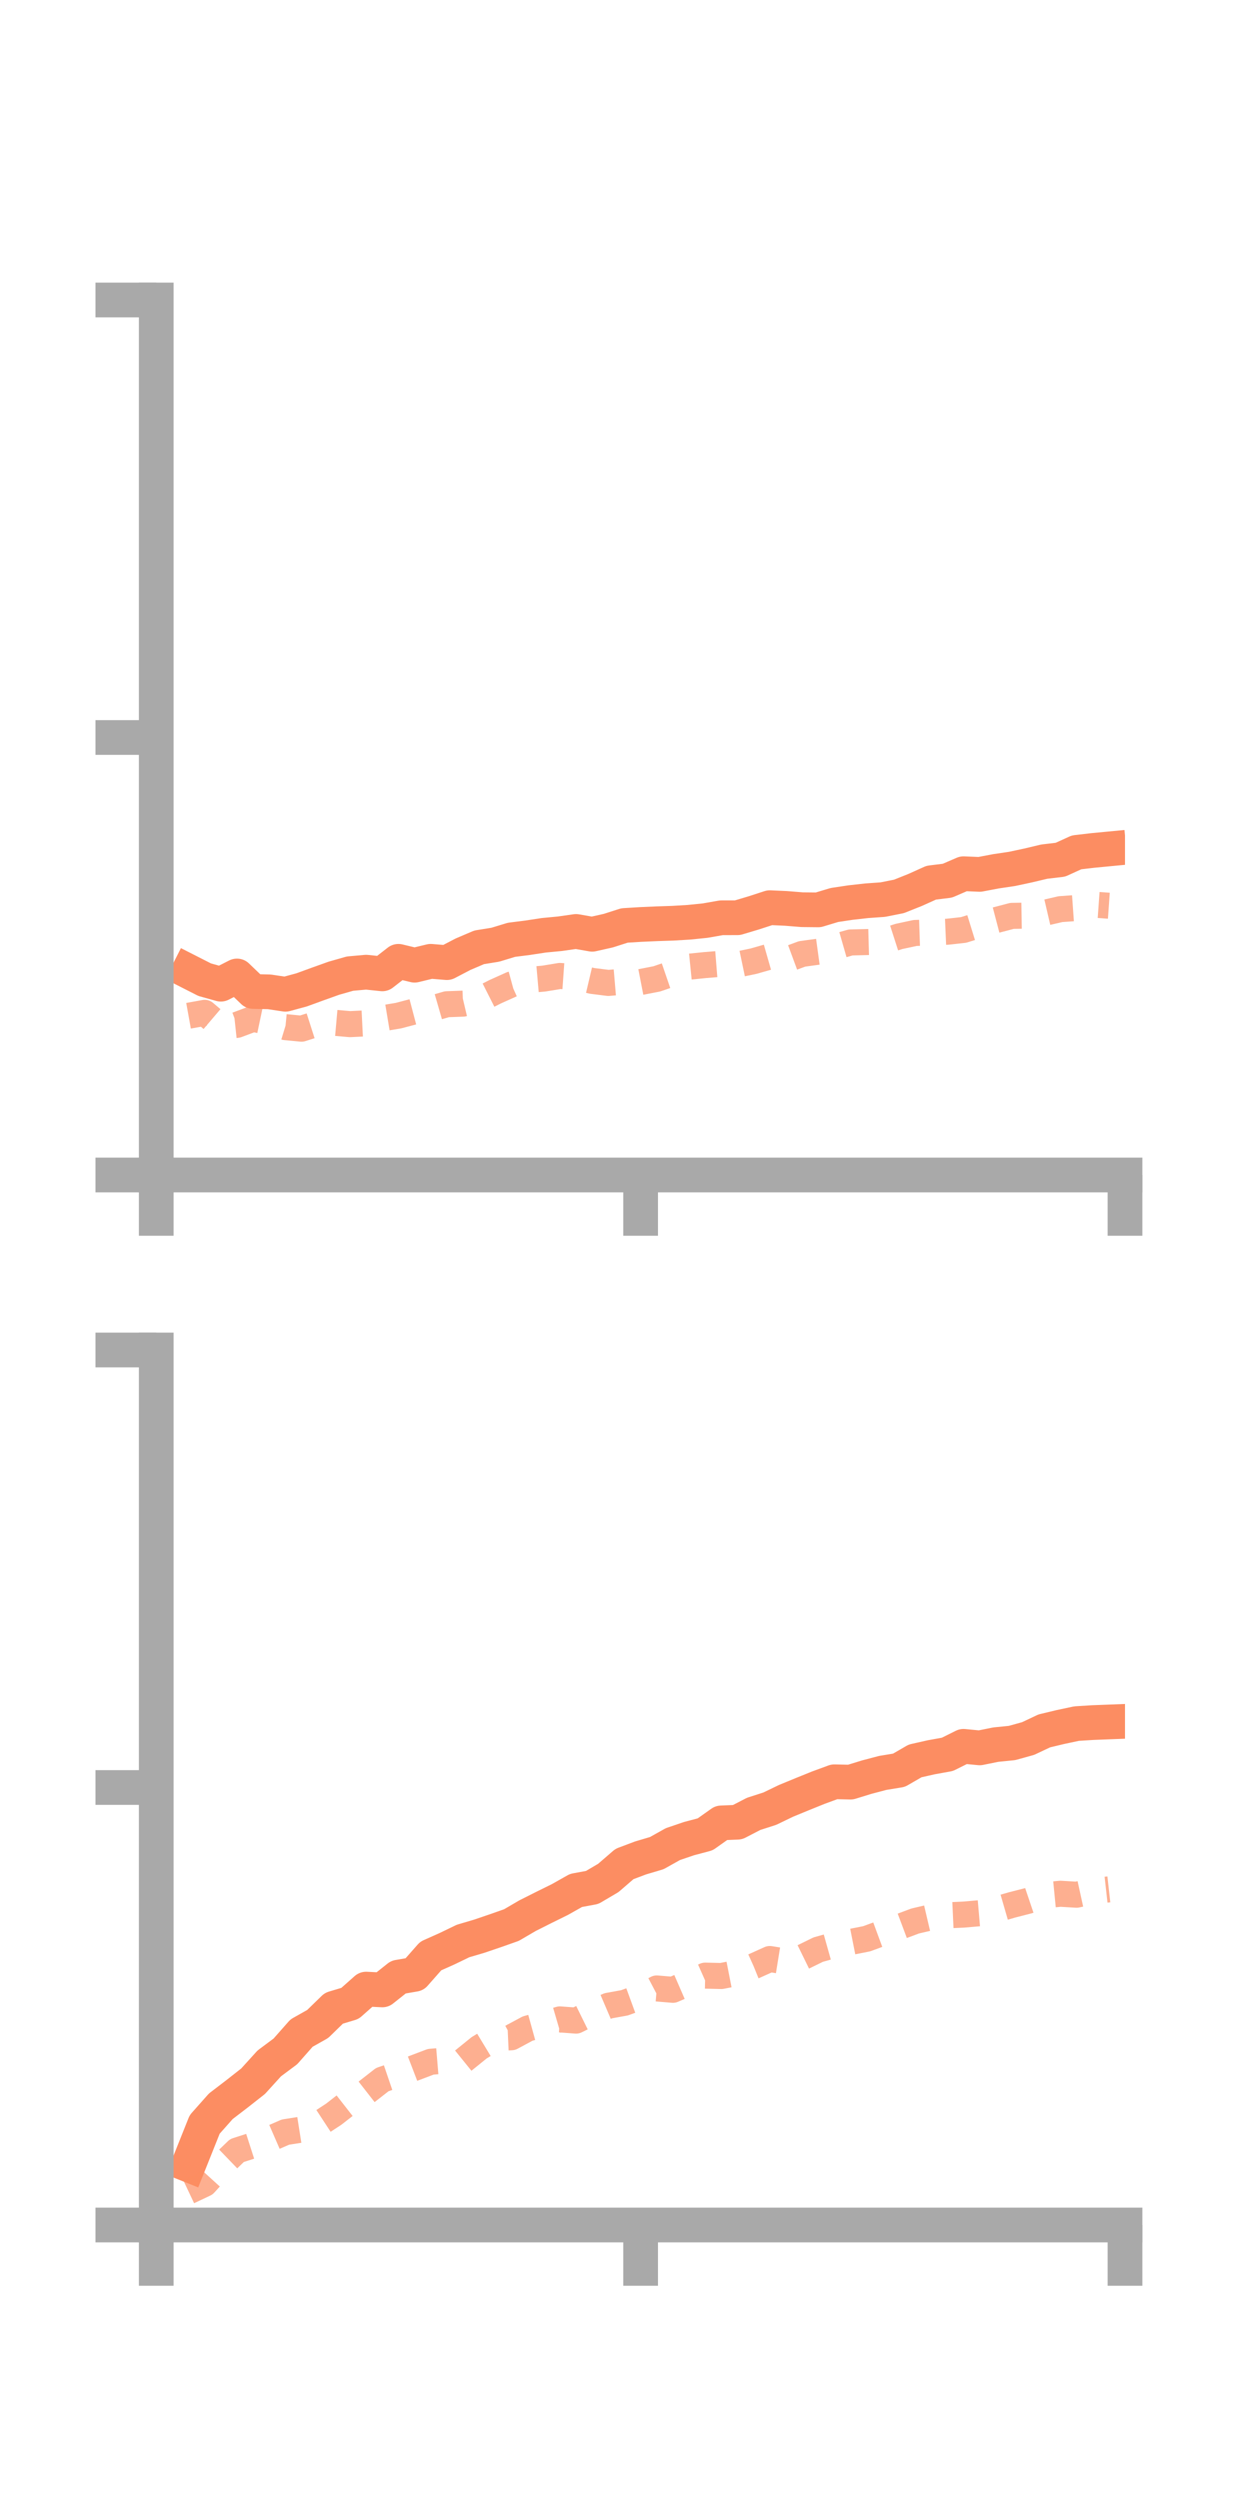 <?xml version="1.0" encoding="utf-8" standalone="no"?>
<!DOCTYPE svg PUBLIC "-//W3C//DTD SVG 1.1//EN"
  "http://www.w3.org/Graphics/SVG/1.1/DTD/svg11.dtd">
<!-- Created with matplotlib (https://matplotlib.org/) -->
<svg height="144pt" version="1.1" viewBox="0 0 72 144" width="72pt" xmlns="http://www.w3.org/2000/svg" xmlns:xlink="http://www.w3.org/1999/xlink">
 <defs>
  <style type="text/css">*{stroke-linecap:butt;stroke-linejoin:round;}</style>
 </defs>
 <g id="figure_1">
  <g id="patch_1">
   <path d="M 0 144 
L 72 144 
L 72 0 
L 0 0 
z
" style="fill:none;"/>
  </g>
  <g id="axes_1">
   <g id="patch_2">
    <path d="M 9 67.68 
L 64.8 67.68 
L 64.8 17.28 
L 9 17.28 
z
" style="fill:none;"/>
   </g>
   <g id="matplotlib.axis_1">
    <g id="xtick_1">
     <g id="line2d_1">
      <defs>
       <path d="M 0 0 
L 0 3.5 
" id="me333871015" style="stroke:#a9a9a9;stroke-width:2;"/>
      </defs>
      <g>
       <use style="fill:#a9a9a9;stroke:#a9a9a9;stroke-width:2;" x="9" xlink:href="#me333871015" y="67.68"/>
      </g>
     </g>
    </g>
    <g id="xtick_2">
     <g id="line2d_2">
      <g>
       <use style="fill:#a9a9a9;stroke:#a9a9a9;stroke-width:2;" x="36.9" xlink:href="#me333871015" y="67.68"/>
      </g>
     </g>
    </g>
    <g id="xtick_3">
     <g id="line2d_3">
      <g>
       <use style="fill:#a9a9a9;stroke:#a9a9a9;stroke-width:2;" x="64.8" xlink:href="#me333871015" y="67.68"/>
      </g>
     </g>
    </g>
   </g>
   <g id="matplotlib.axis_2">
    <g id="ytick_1">
     <g id="line2d_4">
      <defs>
       <path d="M 0 0 
L -3.5 0 
" id="m0530a4bb17" style="stroke:#a9a9a9;stroke-width:2;"/>
      </defs>
      <g>
       <use style="fill:#a9a9a9;stroke:#a9a9a9;stroke-width:2;" x="9" xlink:href="#m0530a4bb17" y="67.68"/>
      </g>
     </g>
    </g>
    <g id="ytick_2">
     <g id="line2d_5">
      <g>
       <use style="fill:#a9a9a9;stroke:#a9a9a9;stroke-width:2;" x="9" xlink:href="#m0530a4bb17" y="42.48"/>
      </g>
     </g>
    </g>
    <g id="ytick_3">
     <g id="line2d_6">
      <g>
       <use style="fill:#a9a9a9;stroke:#a9a9a9;stroke-width:2;" x="9" xlink:href="#m0530a4bb17" y="17.28"/>
      </g>
     </g>
    </g>
   </g>
   <g id="line2d_7">
    <path clip-path="url(#pb1fe5d3542)" d="M 10.86 55.957 
L 11.79 56.43 
L 12.72 56.69 
L 13.65 56.216 
L 14.58 57.109 
L 15.51 57.13 
L 16.44 57.27 
L 17.37 57.018 
L 18.3 56.679 
L 19.23 56.346 
L 20.16 56.081 
L 21.09 55.997 
L 22.02 56.095 
L 22.95 55.372 
L 23.88 55.596 
L 24.81 55.371 
L 25.74 55.448 
L 26.67 54.963 
L 27.6 54.566 
L 28.53 54.416 
L 29.46 54.133 
L 30.39 54.015 
L 31.32 53.873 
L 32.25 53.784 
L 33.18 53.651 
L 34.11 53.814 
L 35.04 53.605 
L 35.97 53.307 
L 36.9 53.25 
L 37.83 53.209 
L 38.76 53.178 
L 39.69 53.122 
L 40.62 53.027 
L 41.55 52.864 
L 42.48 52.862 
L 43.41 52.584 
L 44.34 52.282 
L 45.27 52.324 
L 46.2 52.399 
L 47.13 52.409 
L 48.06 52.128 
L 48.99 51.988 
L 49.92 51.884 
L 50.85 51.818 
L 51.78 51.633 
L 52.71 51.262 
L 53.64 50.843 
L 54.57 50.728 
L 55.5 50.326 
L 56.43 50.365 
L 57.36 50.188 
L 58.29 50.05 
L 59.22 49.851 
L 60.15 49.63 
L 61.08 49.52 
L 62.01 49.096 
L 62.94 48.987 
L 63.87 48.898 
" style="fill:none;stroke:#fc8d62;stroke-linecap:square;stroke-width:2;"/>
   </g>
   <g id="line2d_8">
    <path clip-path="url(#pb1fe5d3542)" d="M 10.86 58.508 
L 11.79 58.34 
L 12.72 59.132 
L 13.65 59.033 
L 14.58 58.684 
L 15.51 58.88 
L 16.44 59.163 
L 17.37 59.253 
L 18.3 58.955 
L 19.23 58.909 
L 20.16 58.991 
L 21.09 58.945 
L 22.02 58.656 
L 22.95 58.501 
L 23.88 58.256 
L 24.81 58.113 
L 25.74 57.844 
L 26.67 57.81 
L 27.6 57.591 
L 28.53 57.121 
L 29.46 56.703 
L 30.39 56.45 
L 31.32 56.368 
L 32.25 56.215 
L 33.18 56.281 
L 34.11 56.5 
L 35.04 56.617 
L 35.97 56.538 
L 36.9 56.565 
L 37.83 56.384 
L 38.76 56.065 
L 39.69 55.682 
L 40.62 55.588 
L 41.55 55.513 
L 42.48 55.557 
L 43.41 55.362 
L 44.34 55.096 
L 45.27 55.289 
L 46.2 54.945 
L 47.13 54.818 
L 48.06 54.553 
L 48.99 54.286 
L 49.92 54.263 
L 50.85 54.238 
L 51.78 53.939 
L 52.71 53.739 
L 53.64 53.708 
L 54.57 53.668 
L 55.5 53.565 
L 56.43 53.278 
L 57.36 52.999 
L 58.29 52.755 
L 59.22 52.739 
L 60.15 52.583 
L 61.08 52.367 
L 62.01 52.301 
L 62.94 52.104 
L 63.87 52.17 
" style="fill:none;stroke:#fc8d62;stroke-dasharray:1.5,1.5;stroke-dashoffset:0;stroke-opacity:0.7;stroke-width:1.5;"/>
   </g>
   <g id="patch_3">
    <path d="M 9 67.68 
L 9 17.28 
" style="fill:none;stroke:#a9a9a9;stroke-linecap:square;stroke-linejoin:miter;stroke-width:2;"/>
   </g>
   <g id="patch_4">
    <path d="M 64.8 67.68 
L 64.8 17.28 
" style="fill:none;"/>
   </g>
   <g id="patch_5">
    <path d="M 9 67.68 
L 64.8 67.68 
" style="fill:none;stroke:#a9a9a9;stroke-linecap:square;stroke-linejoin:miter;stroke-width:2;"/>
   </g>
   <g id="patch_6">
    <path d="M 9 17.28 
L 64.8 17.28 
" style="fill:none;"/>
   </g>
  </g>
  <g id="axes_2">
   <g id="patch_7">
    <path d="M 9 128.16 
L 64.8 128.16 
L 64.8 77.76 
L 9 77.76 
z
" style="fill:none;"/>
   </g>
   <g id="matplotlib.axis_3">
    <g id="xtick_4">
     <g id="line2d_9">
      <g>
       <use style="fill:#a9a9a9;stroke:#a9a9a9;stroke-width:2;" x="9" xlink:href="#me333871015" y="128.16"/>
      </g>
     </g>
    </g>
    <g id="xtick_5">
     <g id="line2d_10">
      <g>
       <use style="fill:#a9a9a9;stroke:#a9a9a9;stroke-width:2;" x="36.9" xlink:href="#me333871015" y="128.16"/>
      </g>
     </g>
    </g>
    <g id="xtick_6">
     <g id="line2d_11">
      <g>
       <use style="fill:#a9a9a9;stroke:#a9a9a9;stroke-width:2;" x="64.8" xlink:href="#me333871015" y="128.16"/>
      </g>
     </g>
    </g>
   </g>
   <g id="matplotlib.axis_4">
    <g id="ytick_4">
     <g id="line2d_12">
      <g>
       <use style="fill:#a9a9a9;stroke:#a9a9a9;stroke-width:2;" x="9" xlink:href="#m0530a4bb17" y="128.16"/>
      </g>
     </g>
    </g>
    <g id="ytick_5">
     <g id="line2d_13">
      <g>
       <use style="fill:#a9a9a9;stroke:#a9a9a9;stroke-width:2;" x="9" xlink:href="#m0530a4bb17" y="102.96"/>
      </g>
     </g>
    </g>
    <g id="ytick_6">
     <g id="line2d_14">
      <g>
       <use style="fill:#a9a9a9;stroke:#a9a9a9;stroke-width:2;" x="9" xlink:href="#m0530a4bb17" y="77.76"/>
      </g>
     </g>
    </g>
   </g>
   <g id="line2d_15">
    <path clip-path="url(#p6aeaf6c9b2)" d="M 10.86 124.696 
L 11.79 122.368 
L 12.72 121.32 
L 13.65 120.608 
L 14.58 119.877 
L 15.51 118.852 
L 16.44 118.159 
L 17.37 117.105 
L 18.3 116.581 
L 19.23 115.675 
L 20.16 115.396 
L 21.09 114.572 
L 22.02 114.62 
L 22.95 113.881 
L 23.88 113.721 
L 24.81 112.666 
L 25.74 112.251 
L 26.67 111.802 
L 27.6 111.527 
L 28.53 111.211 
L 29.46 110.883 
L 30.39 110.34 
L 31.32 109.872 
L 32.25 109.413 
L 33.18 108.889 
L 34.11 108.717 
L 35.04 108.169 
L 35.97 107.366 
L 36.9 107.016 
L 37.83 106.74 
L 38.76 106.22 
L 39.69 105.904 
L 40.62 105.657 
L 41.55 104.998 
L 42.48 104.96 
L 43.41 104.479 
L 44.34 104.18 
L 45.27 103.731 
L 46.2 103.348 
L 47.13 102.972 
L 48.06 102.63 
L 48.99 102.651 
L 49.92 102.364 
L 50.85 102.119 
L 51.78 101.967 
L 52.71 101.429 
L 53.64 101.219 
L 54.57 101.051 
L 55.5 100.588 
L 56.43 100.678 
L 57.36 100.49 
L 58.29 100.397 
L 59.22 100.139 
L 60.15 99.7 
L 61.08 99.477 
L 62.01 99.279 
L 62.94 99.221 
L 63.87 99.185 
" style="fill:none;stroke:#fc8d62;stroke-linecap:square;stroke-width:2;"/>
   </g>
   <g id="line2d_16">
    <path clip-path="url(#p6aeaf6c9b2)" d="M 10.86 126.227 
L 11.79 125.788 
L 12.72 124.766 
L 13.65 123.87 
L 14.58 123.571 
L 15.51 123.214 
L 16.44 122.81 
L 17.37 122.663 
L 18.3 122.382 
L 19.23 121.773 
L 20.16 121.047 
L 21.09 120.511 
L 22.02 119.785 
L 22.95 119.468 
L 23.88 119.111 
L 24.81 118.758 
L 25.74 118.681 
L 26.67 118.703 
L 27.6 117.951 
L 28.53 117.388 
L 29.46 117.346 
L 30.39 116.846 
L 31.32 116.589 
L 32.25 116.317 
L 33.18 116.387 
L 34.11 115.929 
L 35.04 115.531 
L 35.97 115.363 
L 36.9 115.023 
L 37.83 114.535 
L 38.76 114.613 
L 39.69 114.209 
L 40.62 113.796 
L 41.55 113.818 
L 42.48 113.636 
L 43.41 113.258 
L 44.34 112.839 
L 45.27 112.989 
L 46.2 112.752 
L 47.13 112.297 
L 48.06 112.035 
L 48.99 111.857 
L 49.92 111.673 
L 50.85 111.33 
L 51.78 110.999 
L 52.71 110.65 
L 53.64 110.432 
L 54.57 110.323 
L 55.5 110.281 
L 56.43 110.201 
L 57.36 109.993 
L 58.29 109.724 
L 59.22 109.485 
L 60.15 109.171 
L 61.08 109.08 
L 62.01 109.136 
L 62.94 108.932 
L 63.87 108.828 
" style="fill:none;stroke:#fc8d62;stroke-dasharray:1.5,1.5;stroke-dashoffset:0;stroke-opacity:0.7;stroke-width:1.5;"/>
   </g>
   <g id="patch_8">
    <path d="M 9 128.16 
L 9 77.76 
" style="fill:none;stroke:#a9a9a9;stroke-linecap:square;stroke-linejoin:miter;stroke-width:2;"/>
   </g>
   <g id="patch_9">
    <path d="M 64.8 128.16 
L 64.8 77.76 
" style="fill:none;"/>
   </g>
   <g id="patch_10">
    <path d="M 9 128.16 
L 64.8 128.16 
" style="fill:none;stroke:#a9a9a9;stroke-linecap:square;stroke-linejoin:miter;stroke-width:2;"/>
   </g>
   <g id="patch_11">
    <path d="M 9 77.76 
L 64.8 77.76 
" style="fill:none;"/>
   </g>
  </g>
 </g>
 <defs>
  <clipPath id="pb1fe5d3542">
   <rect height="50.4" width="55.8" x="9" y="17.28"/>
  </clipPath>
  <clipPath id="p6aeaf6c9b2">
   <rect height="50.4" width="55.8" x="9" y="77.76"/>
  </clipPath>
 </defs>
</svg>
